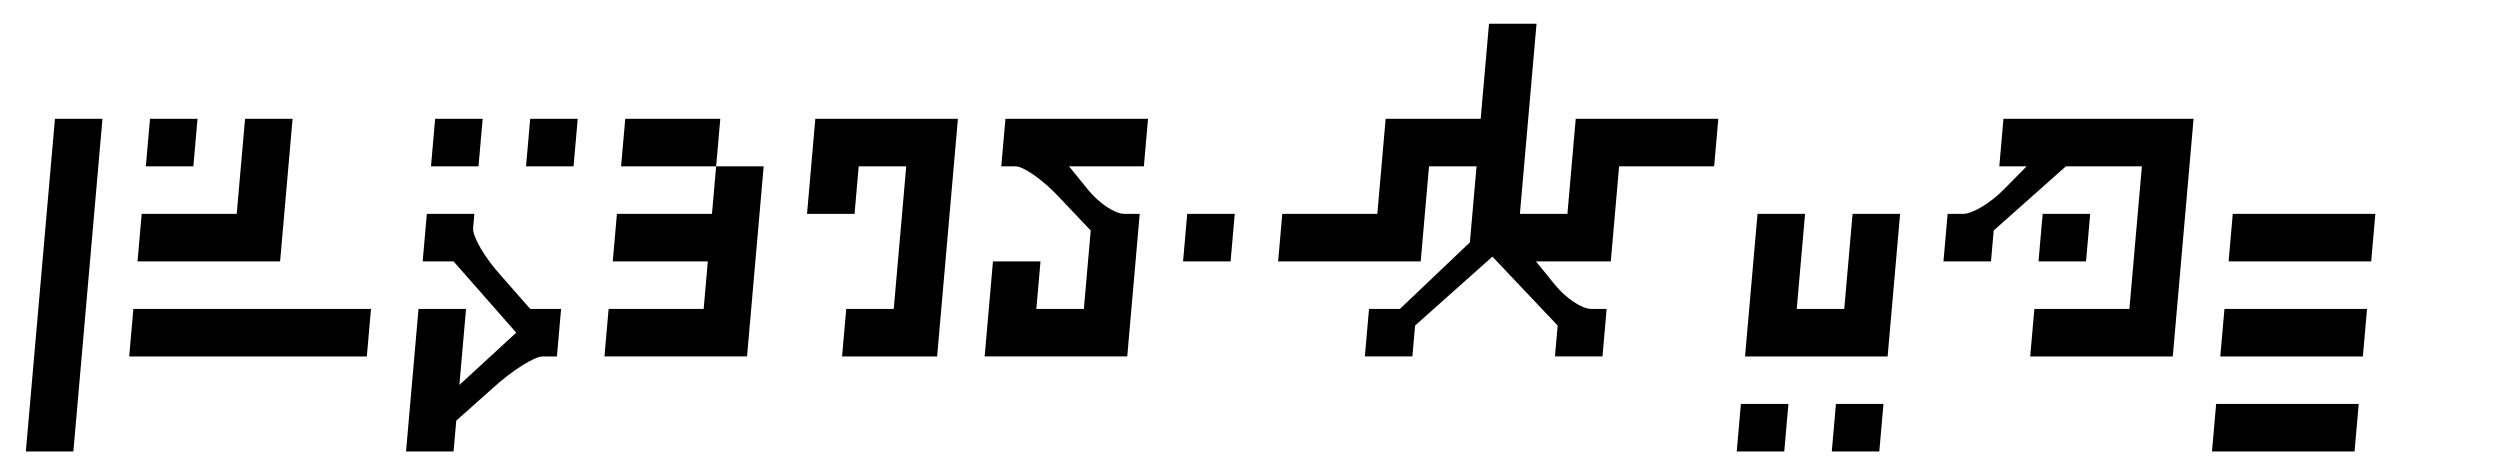 <svg xmlns="http://www.w3.org/2000/svg" version="1.0" width="101.0pt" height="19.2pt" viewBox="0 0 101.0 19.2" preserveAspectRatio="xMidYMid meet">
<g transform="translate(0.0,19.2) scale(0.048,-0.048) skewX(5)" fill="#000000" stroke="none">
<path d="M1220 340 l0 -40 -40 0 -40 0 0 -40 0 -40 -40 0 -40 0 0 -20 0 -20 60 0 60 0 0 40 0 40 20 0 20 0 0 -32 0 -32 -27 -28 -27 -28 -13 0 -13 0 0 -20 0 -20 20 0 20 0 0 13 0 13 30 29 30 29 30 -29 30 -29 0 -13 0 -13 20 0 20 0 0 20 0 20 -13 0 c-8 0 -22 9 -32 20 l-18 20 31 0 32 0 0 40 0 40 40 0 40 0 0 20 0 20 -60 0 -60 0 0 -40 0 -40 -20 0 -20 0 0 80 0 80 -20 0 -20 0 0 -40z"/>
<path d="M20 160 l0 -140 20 0 20 0 0 140 0 140 -20 0 -20 0 0 -140z"/>
<path d="M100 280 l0 -20 20 0 20 0 0 20 0 20 -20 0 -20 0 0 -20z"/>
<path d="M180 260 l0 -40 -40 0 -40 0 0 -20 0 -20 60 0 60 0 0 60 0 60 -20 0 -20 0 0 -40z"/>
<path d="M340 280 l0 -20 20 0 20 0 0 20 0 20 -20 0 -20 0 0 -20z"/>
<path d="M420 280 l0 -20 20 0 20 0 0 20 0 20 -20 0 -20 0 0 -20z"/>
<path d="M500 280 l0 -20 40 0 40 0 0 -20 0 -20 -40 0 -40 0 0 -20 0 -20 40 0 40 0 0 -20 0 -20 -40 0 -40 0 0 -20 0 -20 60 0 60 0 0 80 0 80 -20 0 -20 0 0 20 0 20 -40 0 -40 0 0 -20z"/>
<path d="M660 260 l0 -40 20 0 20 0 0 20 0 20 20 0 20 0 0 -60 0 -60 -20 0 -20 0 0 -20 0 -20 40 0 40 0 0 100 0 100 -60 0 -60 0 0 -40z"/>
<path d="M820 280 l0 -20 12 0 c7 0 25 -12 40 -27 l28 -27 0 -33 0 -33 -20 0 -20 0 0 20 0 20 -20 0 -20 0 0 -40 0 -40 60 0 60 0 0 60 0 60 -13 0 c-8 0 -22 9 -32 20 l-18 20 31 0 32 0 0 20 0 20 -60 0 -60 0 0 -20z"/>
<path d="M1660 280 l0 -20 12 0 11 0 -18 -20 c-10 -11 -24 -20 -32 -20 l-13 0 0 -20 0 -20 20 0 20 0 0 13 0 13 28 27 28 27 32 0 32 0 0 -60 0 -60 -40 0 -40 0 0 -20 0 -20 60 0 60 0 0 100 0 100 -80 0 -80 0 0 -20z"/>
<path d="M340 200 l0 -20 13 0 13 0 29 -30 29 -30 -22 -22 -22 -22 0 32 0 32 -20 0 -20 0 0 -60 0 -60 20 0 20 0 0 13 0 13 28 27 c15 15 33 27 40 27 l12 0 0 20 0 20 -13 0 -13 0 -27 28 c-15 15 -27 33 -27 40 l0 12 -20 0 -20 0 0 -20z"/>
<path d="M980 200 l0 -20 20 0 20 0 0 20 0 20 -20 0 -20 0 0 -20z"/>
<path d="M1460 160 l0 -60 60 0 60 0 0 60 0 60 -20 0 -20 0 0 -40 0 -40 -20 0 -20 0 0 40 0 40 -20 0 -20 0 0 -60z"/>
<path d="M1700 200 l0 -20 20 0 20 0 0 20 0 20 -20 0 -20 0 0 -20z"/>
<path d="M1860 200 l0 -20 60 0 60 0 0 20 0 20 -60 0 -60 0 0 -20z"/>
<path d="M100 120 l0 -20 100 0 100 0 0 20 0 20 -100 0 -100 0 0 -20z"/>
<path d="M1860 120 l0 -20 60 0 60 0 0 20 0 20 -60 0 -60 0 0 -20z"/>
<path d="M1460 40 l0 -20 20 0 20 0 0 20 0 20 -20 0 -20 0 0 -20z"/>
<path d="M1540 40 l0 -20 20 0 20 0 0 20 0 20 -20 0 -20 0 0 -20z"/>
<path d="M1860 40 l0 -20 60 0 60 0 0 20 0 20 -60 0 -60 0 0 -20z"/>
</g>
</svg>